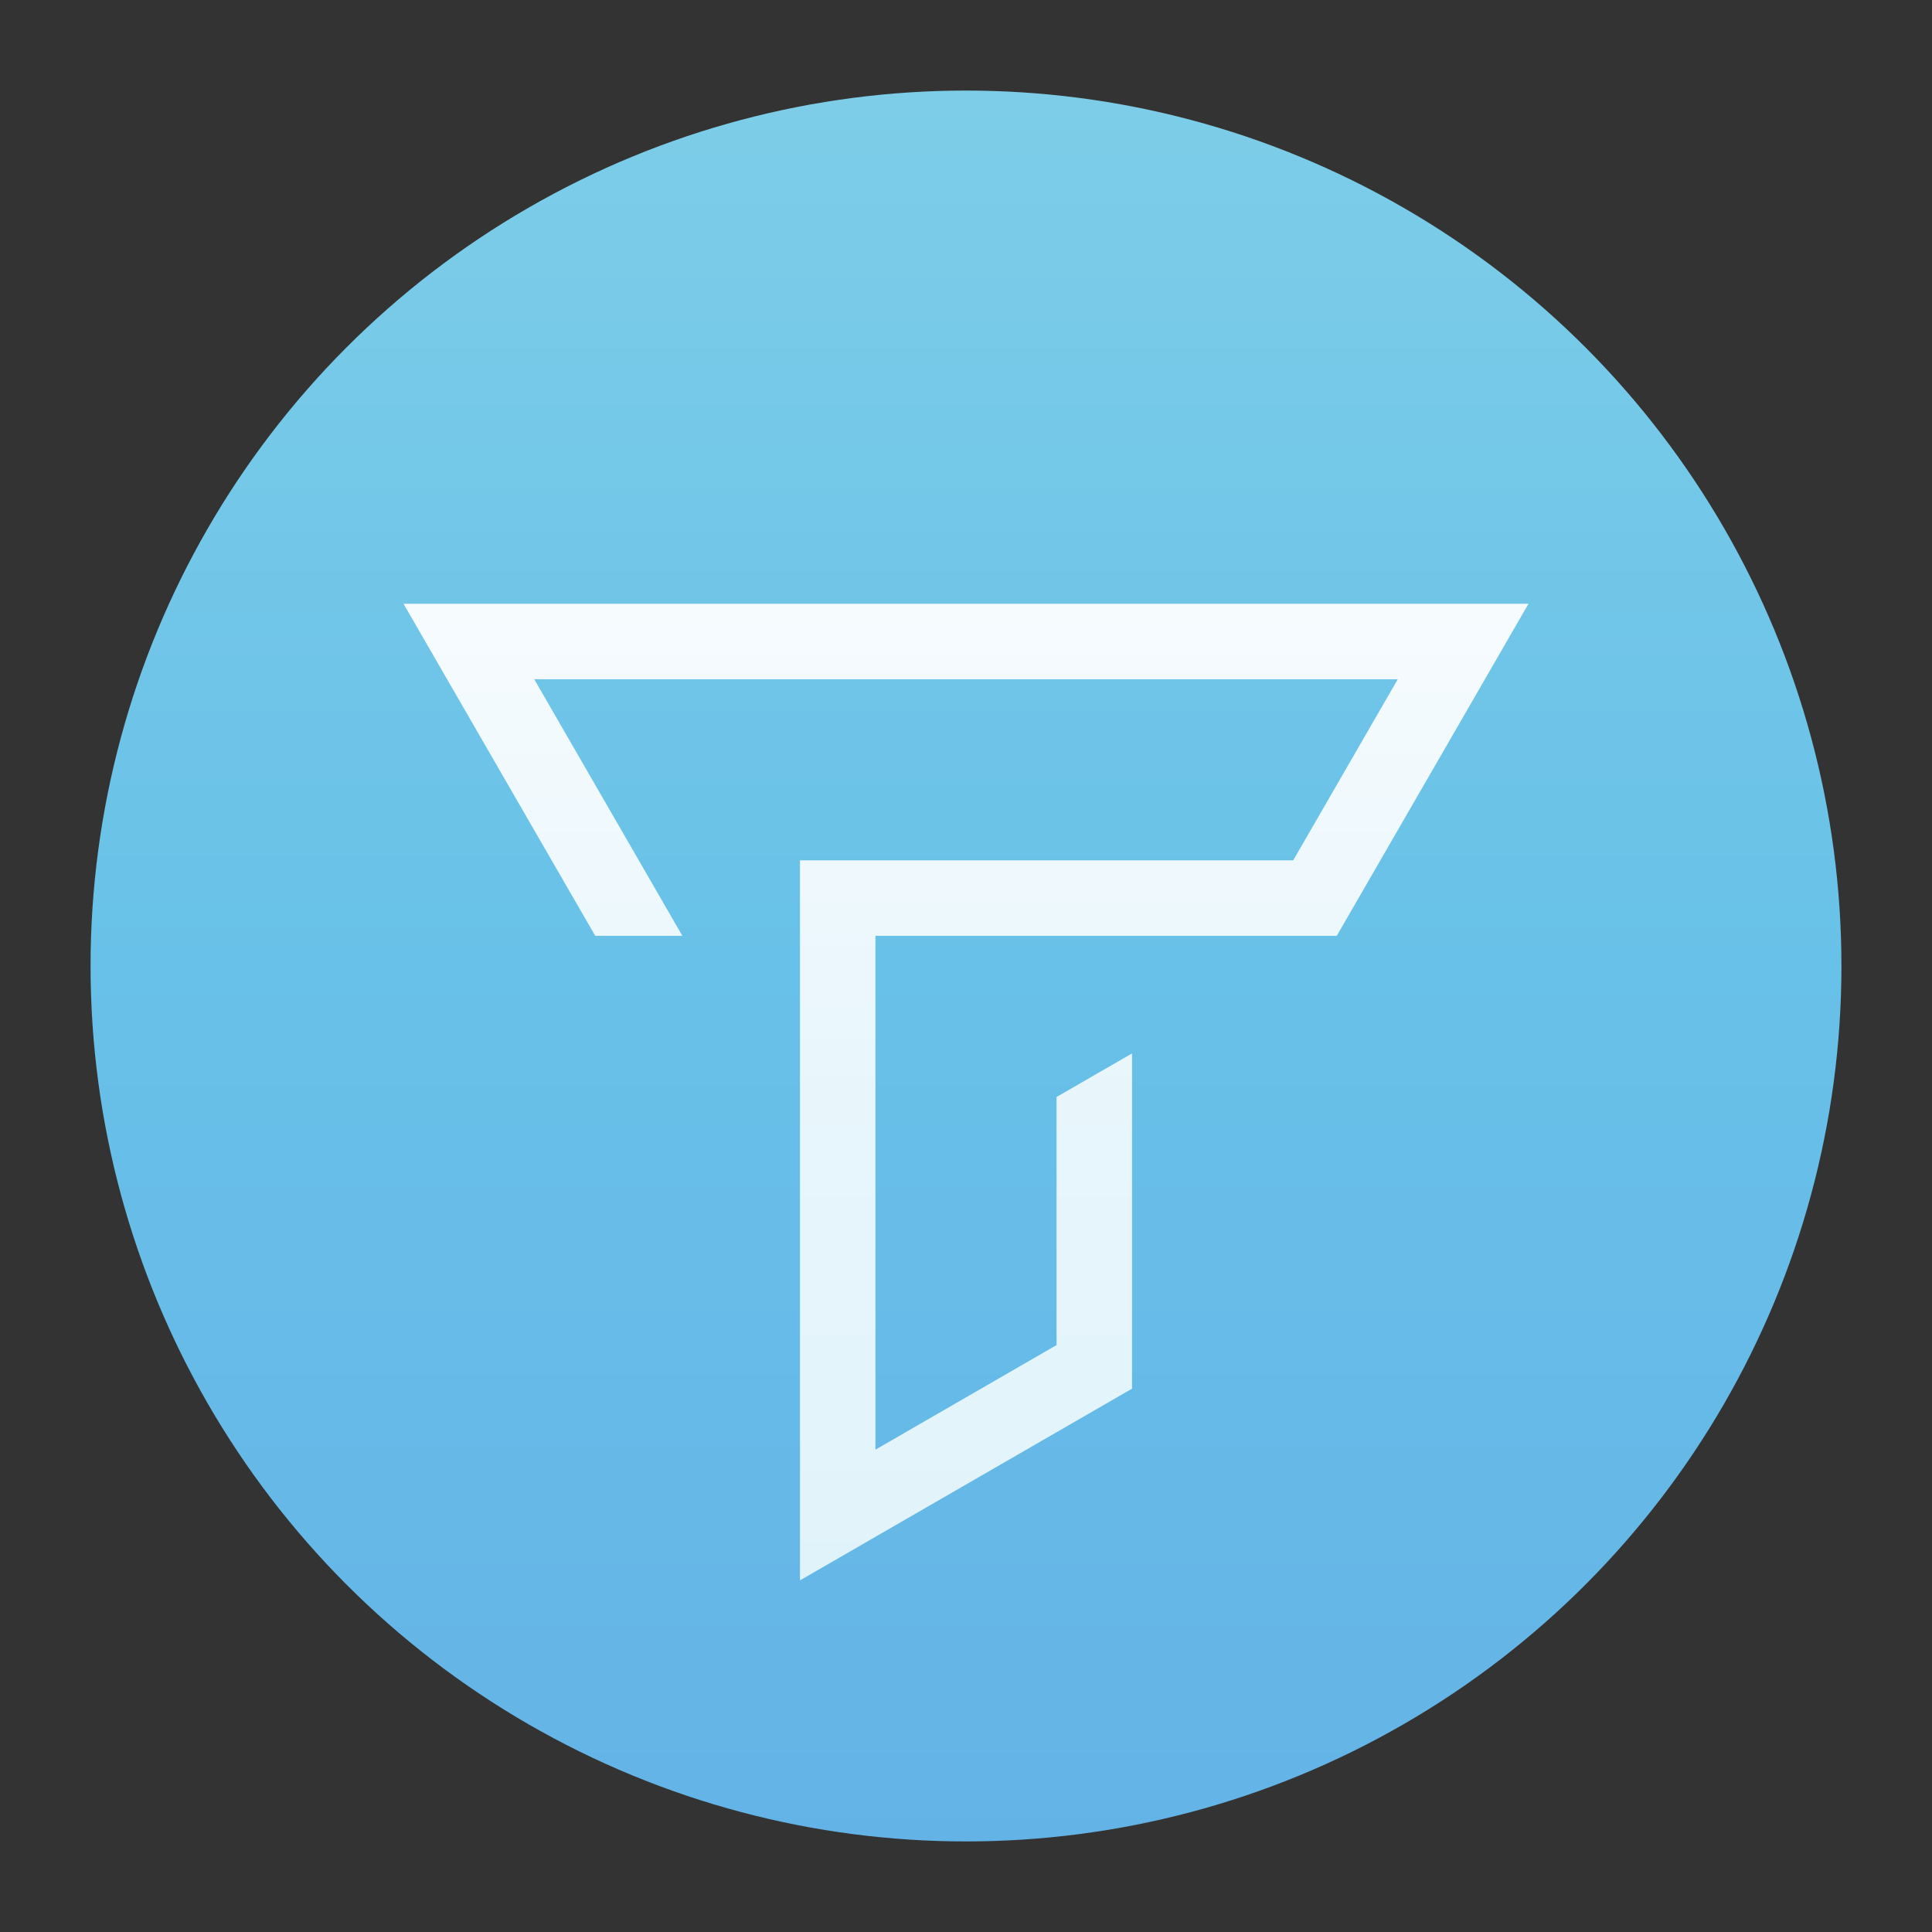 <svg xmlns="http://www.w3.org/2000/svg" xmlns:xlink="http://www.w3.org/1999/xlink" width="128" height="128" viewBox="0 0 128 128">
  <rect x="0" y="0" width="128" height="128" fill="#333333" stroke="none"/>
  <defs>
    <linearGradient id="a" data-name="Unbenannter Verlauf 11" x1="64" y1="-128.164" x2="64" y2="256.029" gradientUnits="userSpaceOnUse">
      <stop offset="0" stop-color="#aee9e9"/>
      <stop offset="0.5" stop-color="#68c1e8"/>
      <stop offset="1" stop-color="#5c93e5"/>
    </linearGradient>
    <linearGradient id="b" data-name="Unbenannter Verlauf 36" x1="64" y1="40.25" x2="64" y2="104.455" gradientUnits="userSpaceOnUse">
      <stop offset="0" stop-color="#f6fbfe"/>
      <stop offset="0.5" stop-color="#e8f6fc"/>
      <stop offset="1" stop-color="#e1f3fa"/>
    </linearGradient>
  </defs>
  <g>
    <rect width="128" height="128" fill="none"/>
    <circle cx="64" cy="64" r="58" fill="url(#a)"/>
    <polygon points="101.267 40 26.733 40 39.435 62 45.208 62 35.393 45 92.607 45 85.679 57 53 57 53 104.704 75 92.002 75 69.792 70 72.679 70 89.115 58 96.044 58 62 88.565 62 101.267 40" fill="url(#b)"/>
  </g>
</svg>
